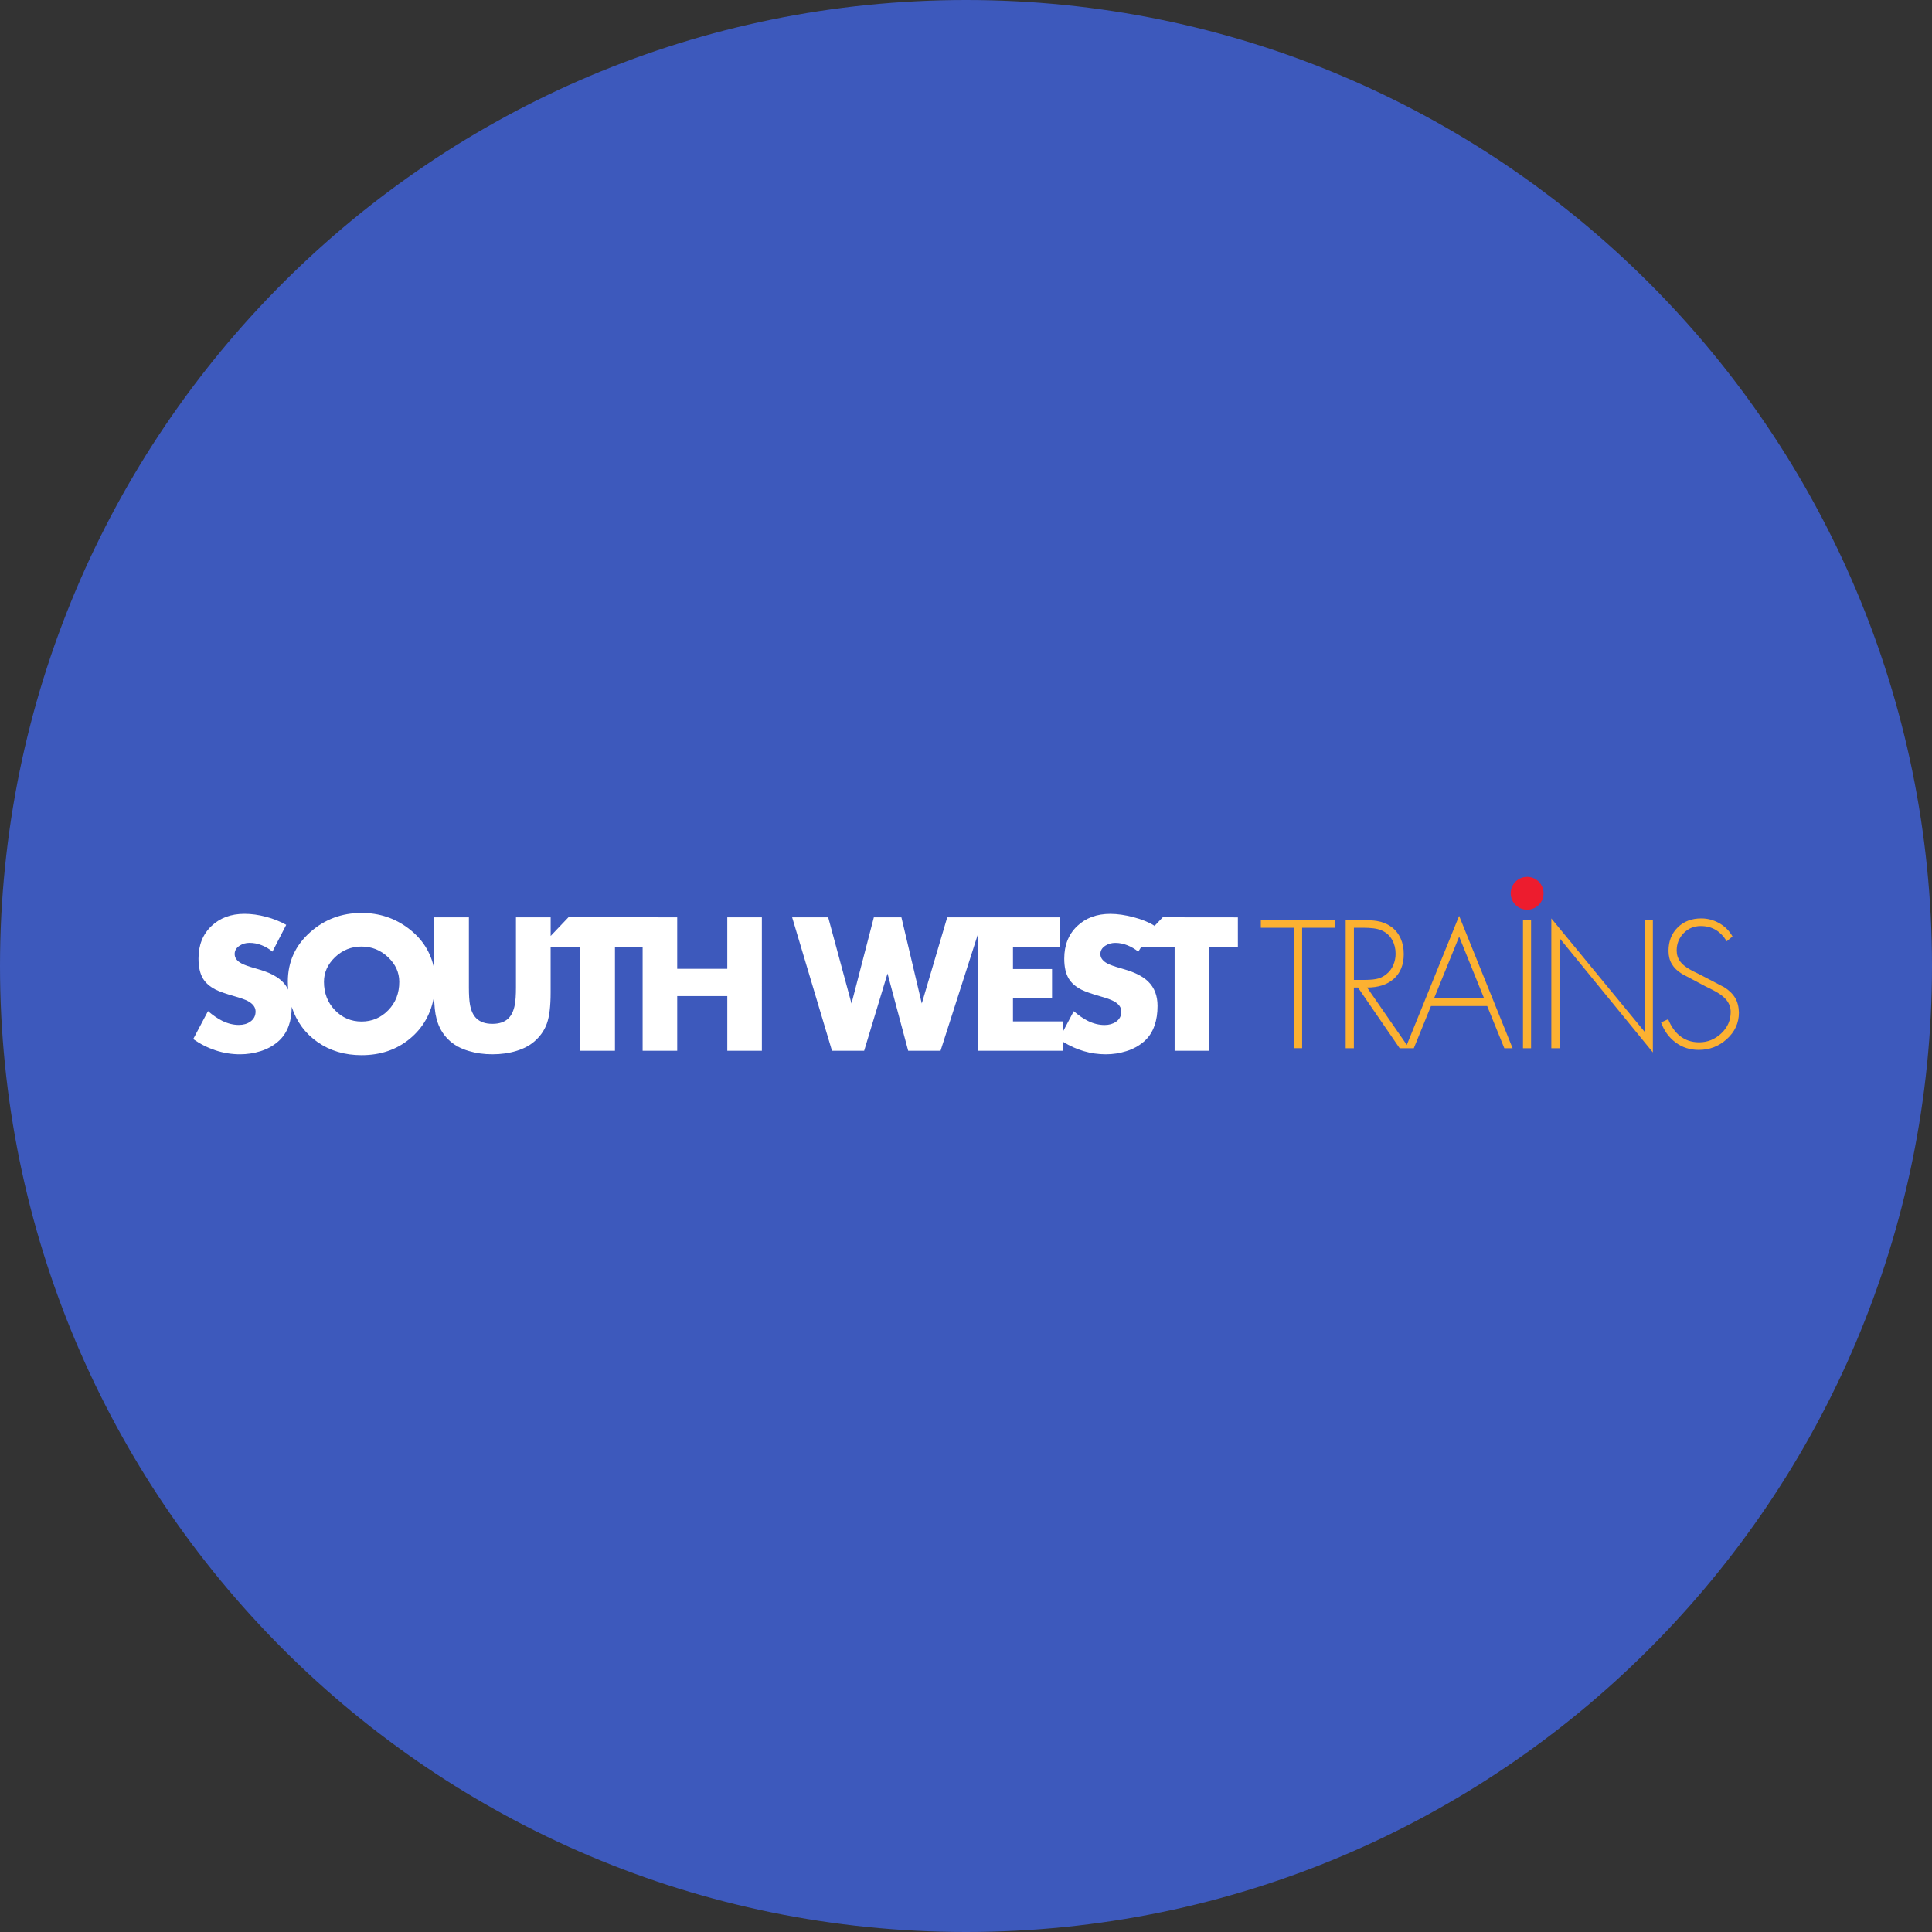 <?xml version="1.0" encoding="utf-8"?>
<!-- Generator: Adobe Illustrator 19.1.0, SVG Export Plug-In . SVG Version: 6.00 Build 0)  -->
<svg version="1.0" id="Layer_1" xmlns="http://www.w3.org/2000/svg" xmlns:xlink="http://www.w3.org/1999/xlink" x="0px" y="0px"
	 viewBox="0 0 50 50" style="enable-background:new 0 0 50 50;" xml:space="preserve">
<rect x="0" y="0" width="50" height="50" fill="#333333" stroke="none"/>
<style type="text/css">
	.st0{fill:#3D59BC;}
	.st1{fill:#FFFFFF;}
	.st2{fill:#FCB131;}
	.st3{fill:#ED1C2E;}
</style>
<g>
	<path class="st0" d="M25,0c-13.809,0-25,11.193-25,25c0,13.807,11.191,25,25,25
		c13.805,0,25-11.193,25-25C50,11.193,38.805,0,25,0z"/>
	<g>
		<path class="st1" d="M10.049,26.143c-0.19,0.196-0.42,0.294-0.691,0.294
			c-0.271,0-0.501-0.098-0.69-0.294c-0.189-0.196-0.284-0.441-0.284-0.735
			c0-0.241,0.096-0.452,0.287-0.636c0.192-0.183,0.42-0.275,0.686-0.275
			c0.264,0,0.493,0.092,0.686,0.275c0.193,0.183,0.29,0.395,0.29,0.636
			C10.334,25.703,10.239,25.948,10.049,26.143L10.049,26.143z M19.717,23.741h-0.895
			v1.332h-1.296v-1.332l-2.814-0.002l-0.461,0.484v-0.482h-0.898v1.818
			c0,0.19-0.01,0.338-0.03,0.444c-0.029,0.155-0.084,0.272-0.166,0.353
			c-0.096,0.094-0.234,0.141-0.414,0.141c-0.18,0-0.319-0.048-0.416-0.144
			c-0.081-0.079-0.135-0.196-0.164-0.353c-0.018-0.099-0.028-0.246-0.028-0.441
			v-1.818h-0.898v1.339c-0.083-0.429-0.305-0.78-0.668-1.054
			c-0.353-0.266-0.757-0.399-1.211-0.399c-0.513,0-0.956,0.166-1.329,0.497
			c-0.387,0.343-0.58,0.769-0.58,1.279c0,0.079,0.003,0.149,0.01,0.209
			c-0.066-0.133-0.167-0.243-0.305-0.33c-0.116-0.076-0.268-0.14-0.456-0.194
			l-0.229-0.068c-0.121-0.039-0.207-0.075-0.257-0.109
			c-0.093-0.059-0.139-0.133-0.139-0.222c0-0.089,0.044-0.161,0.131-0.217
			c0.074-0.047,0.158-0.071,0.252-0.071c0.108,0,0.213,0.02,0.315,0.061
			c0.102,0.04,0.196,0.096,0.28,0.166l0.356-0.693
			c-0.155-0.087-0.329-0.157-0.522-0.208c-0.193-0.051-0.379-0.077-0.557-0.077
			c-0.35,0-0.636,0.106-0.858,0.318c-0.222,0.212-0.333,0.492-0.333,0.84
			c0,0.215,0.039,0.388,0.116,0.517c0.069,0.114,0.177,0.209,0.325,0.285
			c0.099,0.051,0.264,0.108,0.494,0.174c0.156,0.044,0.271,0.085,0.343,0.123
			c0.133,0.072,0.199,0.162,0.199,0.27c0,0.113-0.046,0.201-0.139,0.265
			c-0.081,0.056-0.179,0.083-0.295,0.083c-0.141,0-0.284-0.035-0.429-0.106
			c-0.121-0.061-0.244-0.145-0.368-0.252l-0.383,0.724
			c0.182,0.128,0.375,0.225,0.581,0.293c0.206,0.067,0.416,0.101,0.632,0.101
			c0.18,0,0.356-0.027,0.528-0.08c0.172-0.054,0.322-0.135,0.449-0.244
			c0.127-0.108,0.221-0.246,0.281-0.412c0.052-0.145,0.078-0.308,0.078-0.492
			c0.125,0.383,0.348,0.688,0.671,0.913c0.323,0.225,0.702,0.338,1.137,0.338
			c0.489,0,0.905-0.141,1.248-0.424c0.343-0.282,0.553-0.654,0.631-1.115
			c0,0.244,0.021,0.445,0.063,0.603c0.056,0.21,0.156,0.386,0.3,0.527
			c0.134,0.135,0.311,0.235,0.53,0.3c0.188,0.057,0.392,0.086,0.613,0.086
			c0.225,0,0.431-0.029,0.618-0.086c0.217-0.065,0.393-0.165,0.527-0.3
			c0.121-0.118,0.21-0.255,0.267-0.414c0.064-0.178,0.096-0.445,0.096-0.802
			v-1.18h0.767v2.691h0.898v-2.691h0.716v2.691h0.895v-1.415h1.296v1.415h0.895
			V23.741L19.717,23.741z"/>
		<path class="st1" d="M32.038,24.503h-0.741v2.691h-0.898v-2.691h-0.862l-0.078,0.126
			c-0.086-0.069-0.18-0.124-0.282-0.165c-0.103-0.041-0.207-0.062-0.313-0.062
			c-0.096,0-0.181,0.024-0.255,0.071c-0.088,0.056-0.131,0.128-0.131,0.217
			c0,0.087,0.047,0.161,0.141,0.222c0.052,0.034,0.138,0.07,0.257,0.108
			l0.229,0.068c0.272,0.079,0.475,0.183,0.608,0.313
			c0.163,0.158,0.244,0.368,0.244,0.631c0,0.19-0.025,0.358-0.076,0.504
			c-0.06,0.175-0.155,0.317-0.283,0.425c-0.128,0.108-0.278,0.19-0.45,0.243
			c-0.172,0.054-0.348,0.081-0.528,0.081c-0.197,0-0.388-0.027-0.573-0.082
			c-0.185-0.054-0.363-0.135-0.535-0.241v0.232h-2.192v-3.054l-0.979,3.054h-0.837
			l-0.535-2l-0.605,2h-0.832l-1.031-3.452h0.933l0.603,2.229l0.578-2.229
			h0.714l0.527,2.229l0.658-2.229h2.923v0.762h-1.221v0.575h1.011v0.759h-1.011
			v0.595h1.296v0.26l0.277-0.524c0.126,0.109,0.248,0.193,0.366,0.252
			c0.143,0.071,0.287,0.106,0.431,0.106c0.116,0,0.214-0.028,0.295-0.083
			c0.092-0.064,0.139-0.152,0.139-0.265c0-0.109-0.066-0.199-0.199-0.27
			c-0.074-0.04-0.189-0.081-0.345-0.124c-0.229-0.066-0.393-0.124-0.492-0.174
			c-0.148-0.076-0.256-0.171-0.325-0.285c-0.078-0.129-0.116-0.302-0.116-0.517
			c0-0.348,0.111-0.628,0.333-0.84c0.222-0.212,0.508-0.318,0.857-0.318
			c0.183,0,0.384,0.029,0.602,0.086c0.218,0.057,0.399,0.131,0.543,0.222
			l-0.01,0.015l0.224-0.234l1.944,0.002V24.503L32.038,24.503z"/>
		<path class="st2" d="M37.112,25.839l0.651-1.599l0.646,1.599H37.112L37.112,25.839z
			 M44.907,25.828c-0.062-0.105-0.157-0.198-0.285-0.279l-0.633-0.33
			c-0.12-0.056-0.211-0.103-0.275-0.141c-0.104-0.062-0.181-0.126-0.229-0.192
			c-0.062-0.082-0.093-0.178-0.093-0.287c0-0.175,0.06-0.324,0.18-0.448
			c0.12-0.124,0.268-0.185,0.443-0.185c0.151,0,0.284,0.035,0.398,0.106
			c0.104,0.064,0.196,0.16,0.275,0.288l0.149-0.124
			c-0.079-0.143-0.192-0.256-0.338-0.341c-0.146-0.084-0.304-0.126-0.471-0.126
			c-0.249,0-0.453,0.078-0.61,0.234c-0.158,0.156-0.237,0.358-0.237,0.605
			c0,0.131,0.028,0.245,0.086,0.342c0.057,0.097,0.143,0.18,0.257,0.251
			l0.598,0.318c0.148,0.072,0.248,0.124,0.3,0.154
			c0.116,0.067,0.202,0.137,0.26,0.209c0.072,0.091,0.108,0.193,0.108,0.308
			c0,0.217-0.082,0.402-0.245,0.555c-0.163,0.153-0.354,0.23-0.572,0.23
			c-0.193,0-0.36-0.056-0.499-0.167c-0.126-0.101-0.227-0.244-0.302-0.431
			l-0.184,0.083c0.079,0.219,0.205,0.392,0.377,0.519
			c0.172,0.128,0.372,0.192,0.599,0.192c0.276,0,0.516-0.091,0.721-0.275
			c0.212-0.19,0.318-0.419,0.318-0.689
			C45,26.059,44.969,25.933,44.907,25.828L44.907,25.828z M42.776,23.811h-0.212
			v2.893l-2.416-2.935v3.359h0.212v-2.85l2.416,2.958V23.811L42.776,23.811z
			 M39.624,27.128v-3.316h-0.209v3.316H39.624L39.624,27.128z M37.762,23.703
			l-1.354,3.339l-1.027-1.485c0.286,0,0.513-0.072,0.681-0.217
			c0.178-0.153,0.267-0.369,0.267-0.648c0-0.148-0.026-0.281-0.078-0.398
			c-0.057-0.129-0.139-0.232-0.246-0.309c-0.107-0.077-0.231-0.127-0.372-0.15
			c-0.091-0.015-0.222-0.023-0.393-0.023h-0.414v3.316h0.212v-1.571h0.106
			l1.079,1.571h0.366l0.444-1.092h1.455l0.444,1.092h0.214L37.762,23.703
			L37.762,23.703z M34.557,23.811h-1.927v0.199h0.857v3.117h0.212V24.01h0.857
			V23.811L34.557,23.811z M36.059,24.975c-0.04,0.093-0.097,0.17-0.173,0.231
			c-0.06,0.052-0.131,0.091-0.21,0.116c-0.08,0.025-0.203,0.038-0.37,0.038
			h-0.267V24.01h0.234c0.099,0,0.19,0.005,0.274,0.015
			c0.083,0.01,0.157,0.03,0.221,0.06c0.114,0.051,0.202,0.132,0.264,0.245
			c0.057,0.104,0.086,0.222,0.086,0.353
			C36.118,24.785,36.098,24.882,36.059,24.975L36.059,24.975z"/>
		<path class="st3" d="M39.947,23.118c0,0.235-0.19,0.425-0.425,0.425
			c-0.235,0-0.425-0.19-0.425-0.425c0-0.234,0.19-0.425,0.425-0.425
			C39.757,22.693,39.947,22.883,39.947,23.118L39.947,23.118z"/>
	</g>
</g>
<g>
</g>
<g>
</g>
<g>
</g>
<g>
</g>
<g>
</g>
<g>
</g>
<g>
</g>
<g>
</g>
<g>
</g>
<g>
</g>
<g>
</g>
<g>
</g>
<g>
</g>
<g>
</g>
<g>
</g>
</svg>

